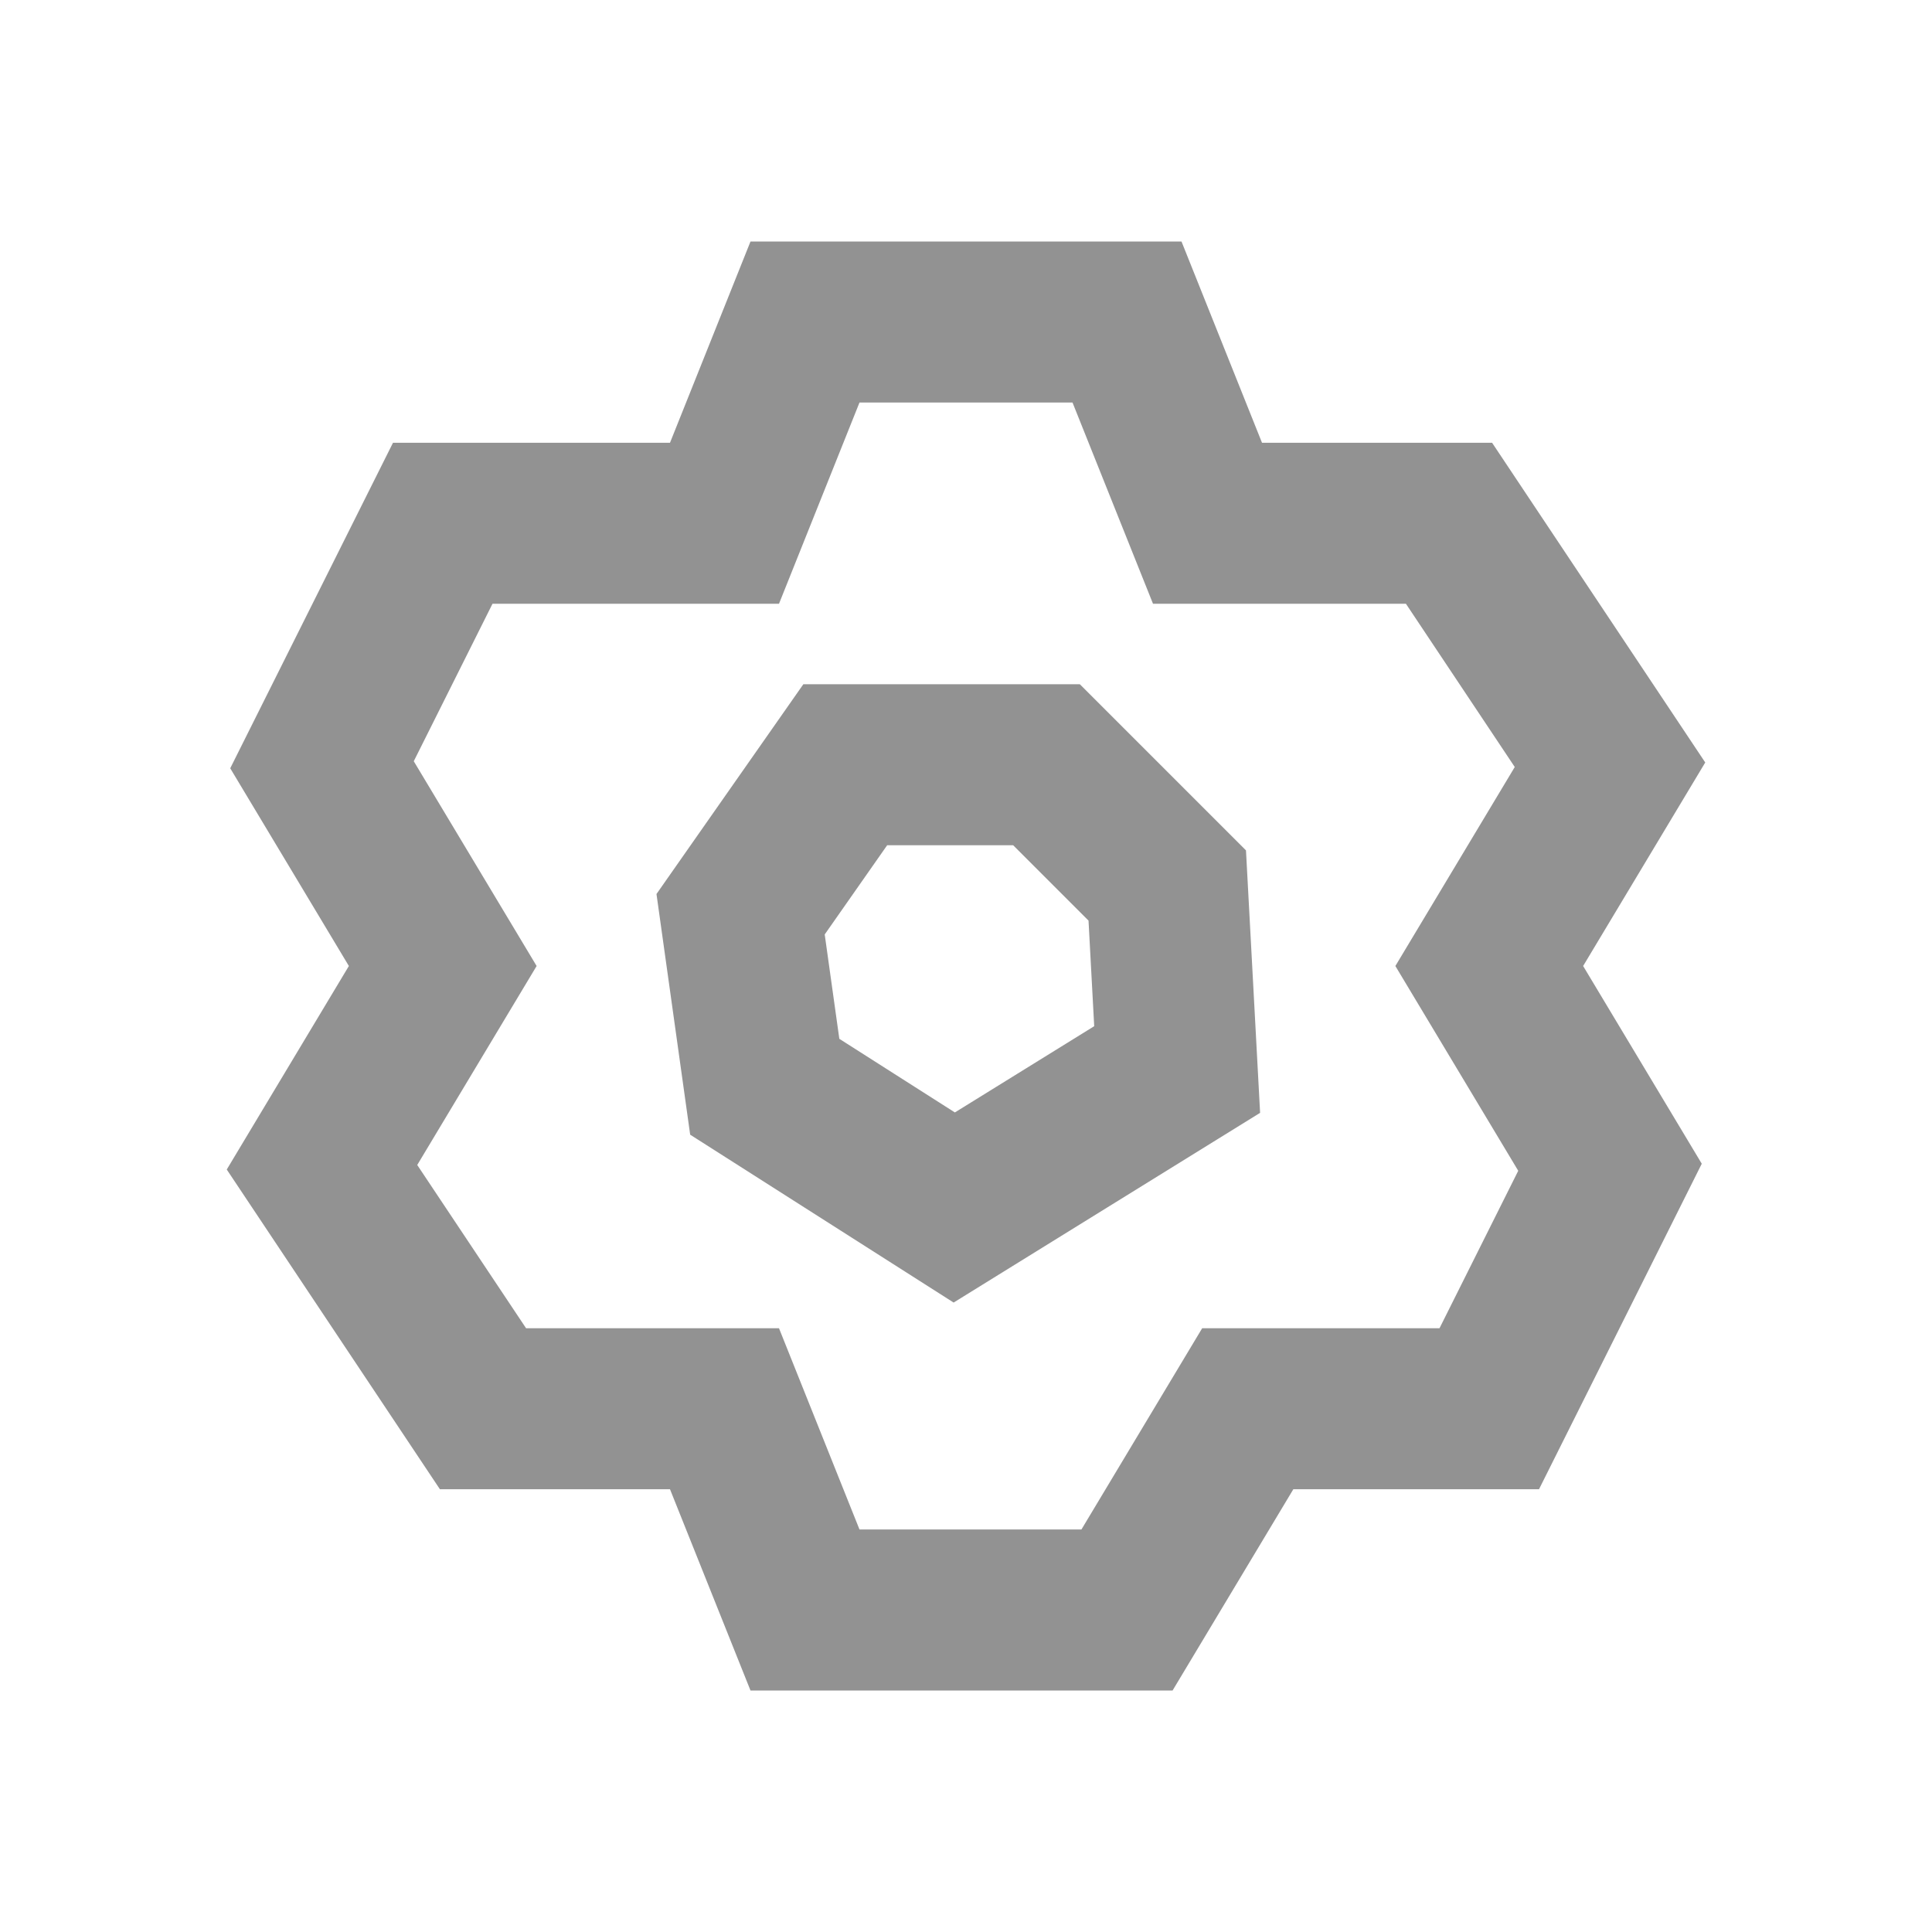 <svg width="24" height="24" viewBox="0 0 24 24" fill="none" xmlns="http://www.w3.org/2000/svg">
<path d="M10 4L9 6.5H5.5L4 9.5L5.5 12L4 14.5L6 17.5H9L10 20H14L15.5 17.5H18.5L20 14.5L18.5 12L20 9.5L18 6.5H15L14 4H10Z" stroke="#929292" stroke-width="2"/>
<path d="M13 9.5H10.5L9.2 11.357L9.5 13.5L11.854 15L14.623 13.286L14.5 11L13 9.5Z" stroke="#929292" stroke-width="2"/>
</svg>
